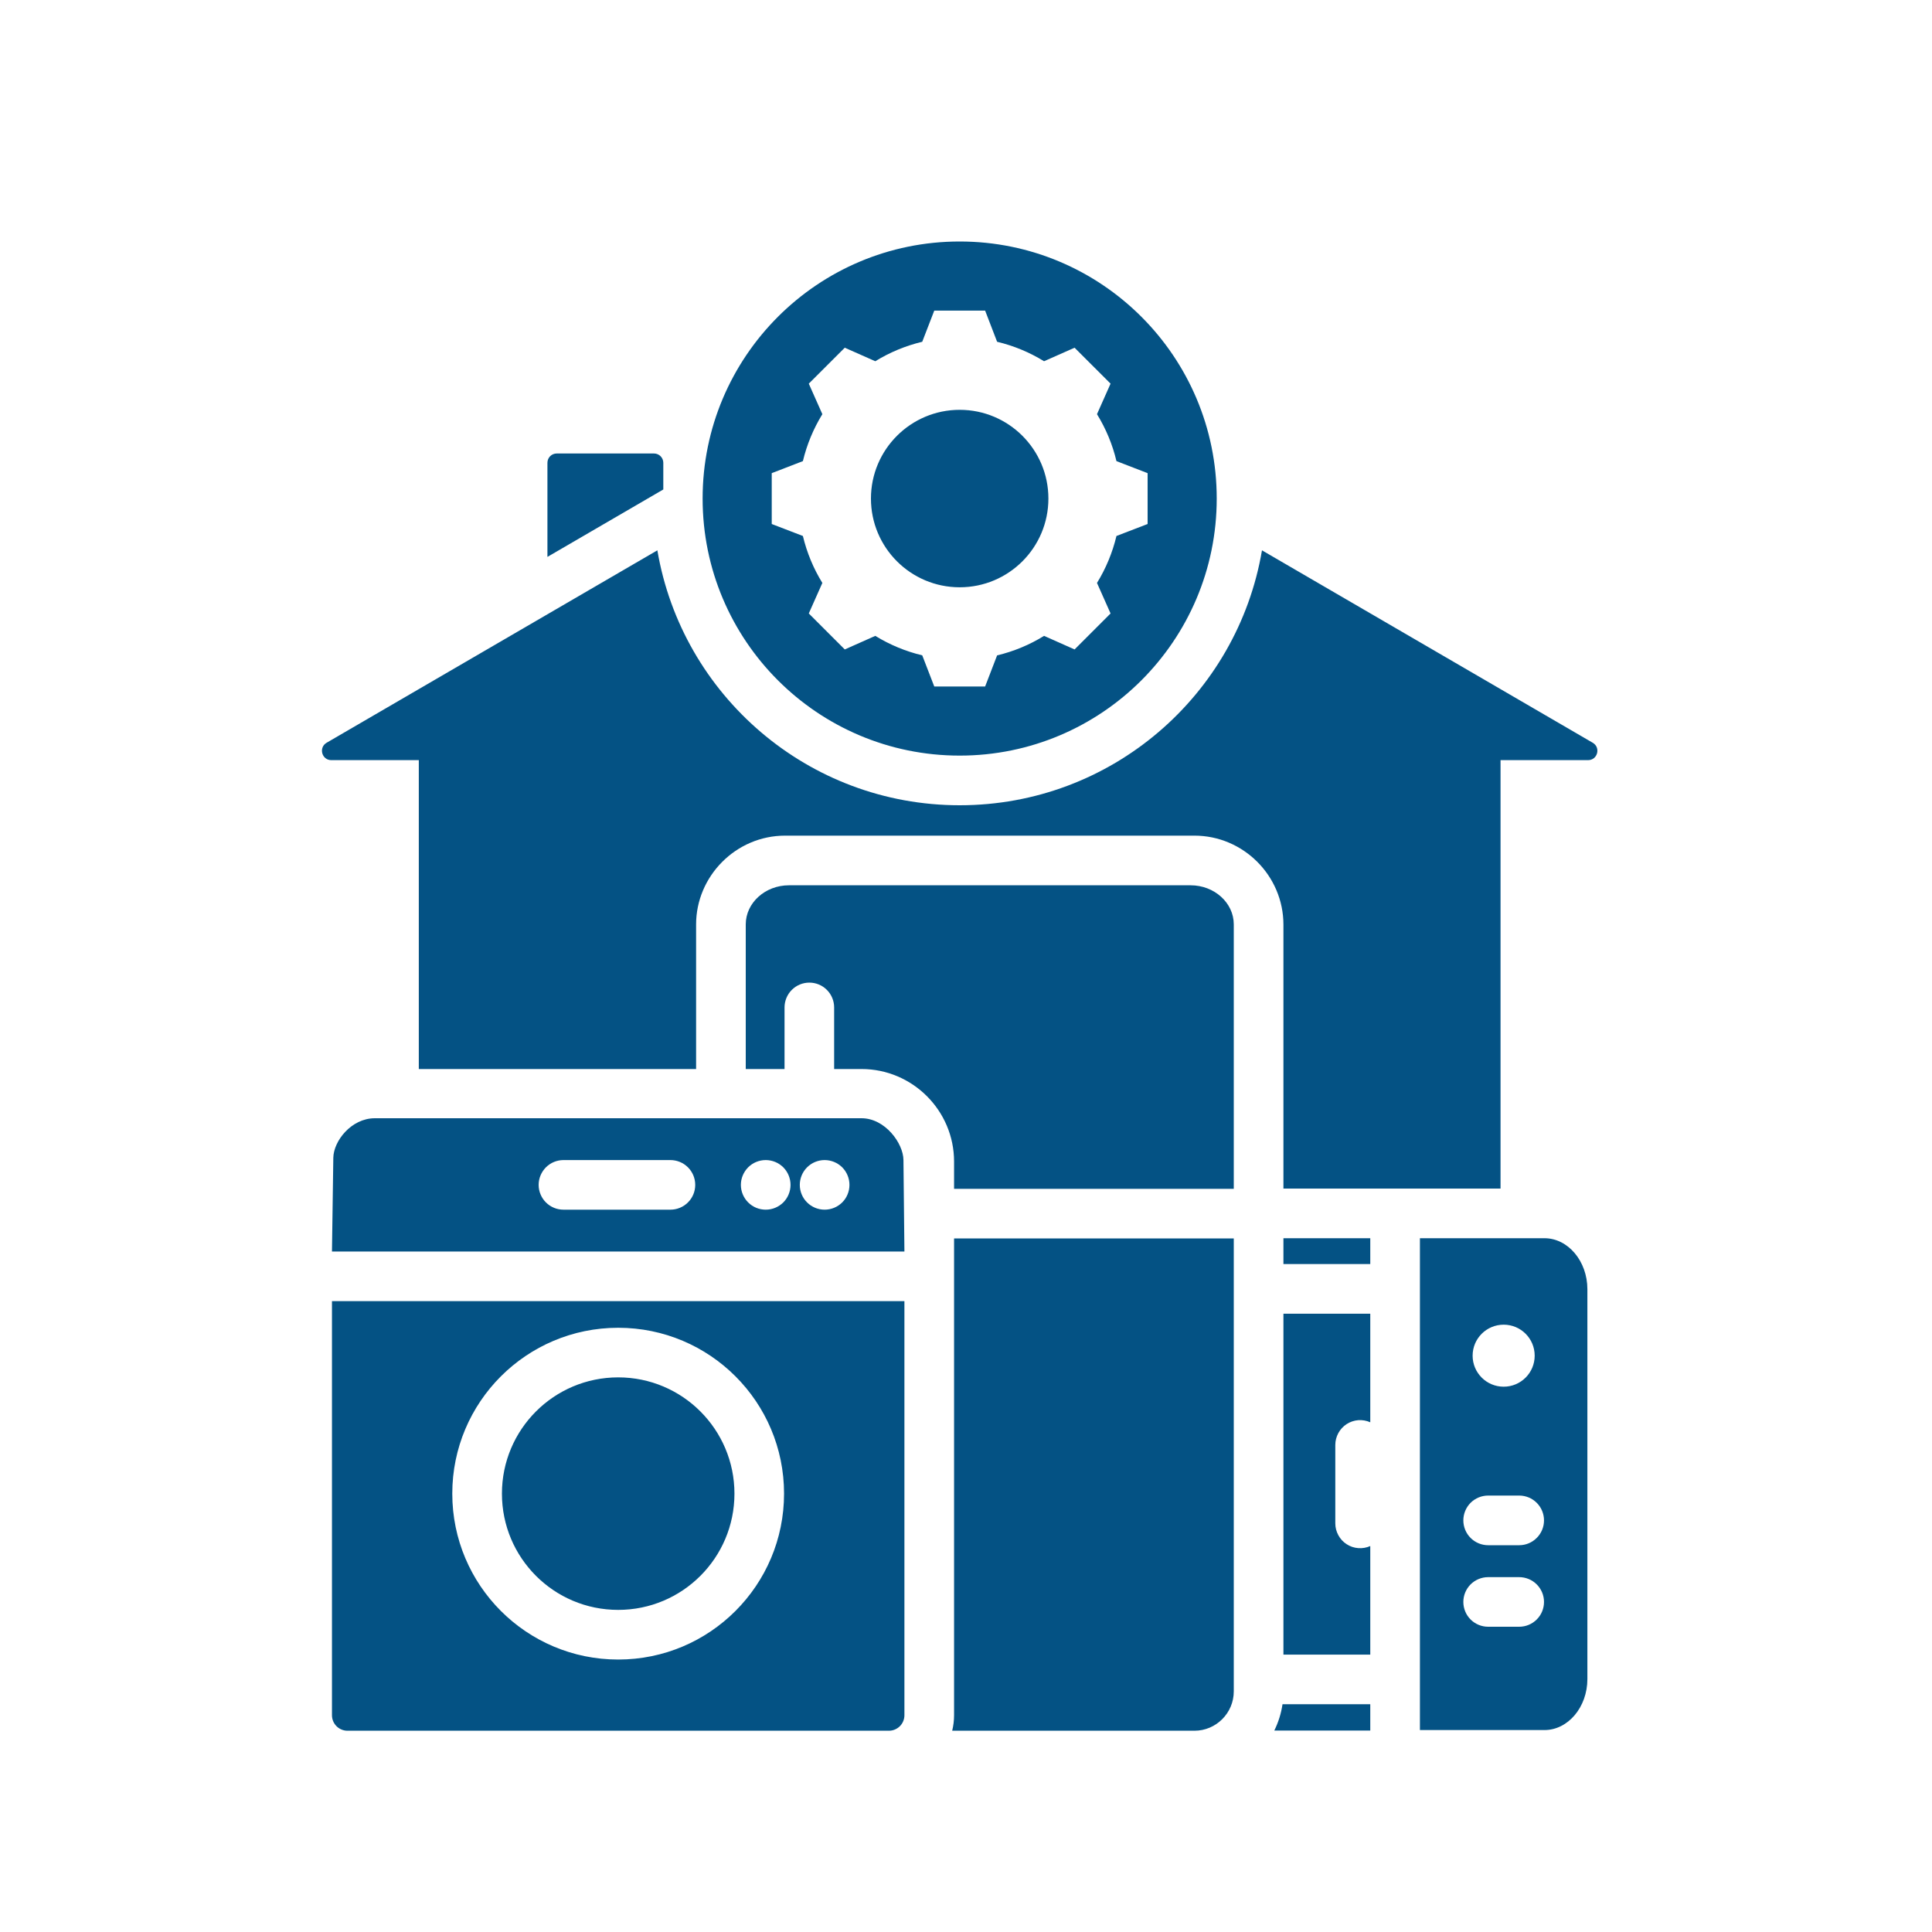 <svg width="40" height="40" viewBox="0 0 40 40" fill="none" xmlns="http://www.w3.org/2000/svg">
<path fill-rule="evenodd" clip-rule="evenodd" d="M11.526 9.389H13.54C13.591 9.389 13.64 9.409 13.676 9.445C13.712 9.481 13.733 9.53 13.733 9.581V10.134L11.334 11.53V9.581C11.334 9.53 11.354 9.481 11.39 9.445C11.426 9.409 11.475 9.389 11.526 9.389ZM18.705 24.016C18.702 23.671 18.325 23.152 17.837 23.152H7.761C7.272 23.152 6.906 23.625 6.901 23.97L6.873 25.911H18.725L18.705 24.016ZM13.88 25.045H11.666C11.53 25.045 11.399 24.991 11.303 24.895C11.207 24.799 11.152 24.668 11.152 24.532C11.152 24.395 11.207 24.265 11.303 24.168C11.399 24.072 11.53 24.018 11.666 24.018H13.88C14.016 24.018 14.147 24.072 14.243 24.168C14.34 24.265 14.394 24.395 14.394 24.532C14.394 24.668 14.34 24.799 14.243 24.895C14.147 24.991 14.016 25.045 13.88 25.045ZM15.853 25.045C15.717 25.045 15.586 24.991 15.49 24.895C15.394 24.799 15.339 24.668 15.339 24.532C15.339 24.395 15.394 24.265 15.49 24.168C15.586 24.072 15.717 24.018 15.853 24.018C15.99 24.018 16.12 24.072 16.217 24.168C16.313 24.265 16.367 24.395 16.367 24.532C16.367 24.668 16.313 24.799 16.217 24.895C16.12 24.991 15.99 25.045 15.853 25.045ZM17.073 25.045C16.937 25.045 16.806 24.991 16.71 24.895C16.613 24.799 16.559 24.668 16.559 24.532C16.559 24.395 16.613 24.265 16.71 24.168C16.806 24.072 16.937 24.018 17.073 24.018C17.209 24.018 17.34 24.072 17.437 24.168C17.533 24.265 17.587 24.395 17.587 24.532C17.587 24.668 17.533 24.799 17.437 24.895C17.34 24.991 17.209 25.045 17.073 25.045ZM6.873 26.939V35.512C6.873 35.597 6.907 35.679 6.967 35.739C7.027 35.799 7.109 35.833 7.194 35.833H18.404C18.489 35.833 18.57 35.799 18.631 35.739C18.691 35.679 18.725 35.597 18.725 35.512V26.939H6.873ZM12.799 34.359C10.902 34.359 9.364 32.821 9.364 30.924C9.364 29.027 10.902 27.49 12.799 27.49C14.696 27.49 16.233 29.027 16.233 30.924C16.233 32.821 14.696 34.359 12.799 34.359ZM16.334 18.329H24.651C25.142 18.329 25.544 18.693 25.544 19.138V24.613H19.753V24.049C19.753 22.993 18.892 22.133 17.837 22.133H17.27V20.858C17.27 20.722 17.216 20.591 17.12 20.495C17.024 20.398 16.893 20.344 16.757 20.344C16.62 20.344 16.49 20.398 16.393 20.495C16.297 20.591 16.243 20.722 16.243 20.858V22.133H15.44V19.138C15.44 18.693 15.842 18.329 16.334 18.329ZM25.544 25.64V35.018C25.544 35.467 25.178 35.833 24.729 35.833H19.714C19.739 35.73 19.753 35.623 19.753 35.512V25.64H25.544ZM31.976 25.636H29.398V35.819H31.976C32.465 35.819 32.865 35.344 32.865 34.763V26.692C32.865 26.111 32.465 25.636 31.976 25.636ZM31.132 27.426C31.487 27.426 31.774 27.713 31.774 28.068C31.774 28.423 31.487 28.71 31.132 28.71C30.777 28.71 30.489 28.423 30.489 28.068C30.489 27.713 30.777 27.426 31.132 27.426ZM31.453 33.68H30.811C30.674 33.68 30.544 33.626 30.447 33.53C30.351 33.434 30.297 33.303 30.297 33.166C30.297 33.03 30.351 32.9 30.447 32.803C30.544 32.707 30.674 32.653 30.811 32.653H31.453C31.589 32.653 31.72 32.707 31.816 32.803C31.913 32.9 31.967 33.03 31.967 33.166C31.967 33.303 31.913 33.434 31.816 33.53C31.72 33.626 31.589 33.68 31.453 33.68ZM31.453 31.992H30.811C30.674 31.992 30.544 31.938 30.447 31.841C30.351 31.745 30.297 31.614 30.297 31.478C30.297 31.341 30.351 31.211 30.447 31.114C30.544 31.018 30.674 30.964 30.811 30.964H31.453C31.589 30.964 31.72 31.018 31.816 31.114C31.913 31.211 31.967 31.341 31.967 31.478C31.967 31.614 31.913 31.745 31.816 31.841C31.72 31.938 31.589 31.992 31.453 31.992ZM26.572 27.199H28.37V29.447C28.292 29.412 28.206 29.397 28.121 29.403C28.035 29.41 27.953 29.438 27.881 29.484C27.809 29.531 27.75 29.595 27.709 29.67C27.668 29.746 27.646 29.83 27.646 29.916V31.54C27.646 31.626 27.668 31.71 27.709 31.785C27.75 31.861 27.809 31.925 27.881 31.971C27.953 32.018 28.035 32.046 28.121 32.052C28.206 32.059 28.292 32.044 28.37 32.009V34.257H26.572V27.199ZM26.572 25.636H28.37V26.171H26.572V25.636ZM28.37 35.829H26.383C26.468 35.657 26.525 35.474 26.553 35.284H28.37V35.829ZM19.869 8.485C20.884 8.485 21.706 9.308 21.706 10.322C21.706 11.337 20.884 12.159 19.869 12.159C18.855 12.159 18.032 11.337 18.032 10.322C18.032 9.308 18.855 8.485 19.869 8.485ZM19.869 5C16.93 5 14.547 7.383 14.547 10.322C14.547 13.261 16.93 15.644 19.869 15.644C22.808 15.644 25.191 13.261 25.191 10.322C25.191 7.383 22.808 5 19.869 5ZM23.115 11.097C23.033 11.44 22.897 11.769 22.712 12.069L22.993 12.701L22.248 13.446L21.616 13.165C21.316 13.351 20.987 13.487 20.644 13.569L20.396 14.213H19.343L19.094 13.568C18.751 13.486 18.423 13.35 18.122 13.165L17.49 13.446L16.745 12.701L17.026 12.069C16.841 11.769 16.705 11.441 16.623 11.097L15.978 10.849V9.796L16.623 9.547C16.705 9.204 16.841 8.876 17.026 8.575L16.745 7.943L17.49 7.199L18.122 7.479C18.422 7.294 18.751 7.158 19.094 7.076L19.343 6.431H20.396L20.644 7.076C20.987 7.158 21.316 7.294 21.616 7.479L22.248 7.199L22.993 7.943L22.712 8.575C22.897 8.876 23.034 9.204 23.115 9.547L23.76 9.796V10.849L23.115 11.097ZM31.067 15.738V24.608H26.572V19.144C26.572 18.132 25.742 17.301 24.729 17.301H16.255C15.23 17.301 14.412 18.147 14.412 19.138V22.133H8.671V15.738H6.859C6.662 15.738 6.592 15.477 6.762 15.378L13.61 11.394C14.119 14.391 16.728 16.672 19.869 16.672C23.011 16.672 25.619 14.391 26.128 11.394L32.976 15.378C33.146 15.477 33.076 15.738 32.879 15.738L31.067 15.738ZM12.799 28.517C14.128 28.517 15.206 29.595 15.206 30.924C15.206 32.254 14.128 33.331 12.799 33.331C11.469 33.331 10.392 32.254 10.392 30.924C10.392 29.595 11.469 28.517 12.799 28.517Z" fill="#045284"/>
</svg>
